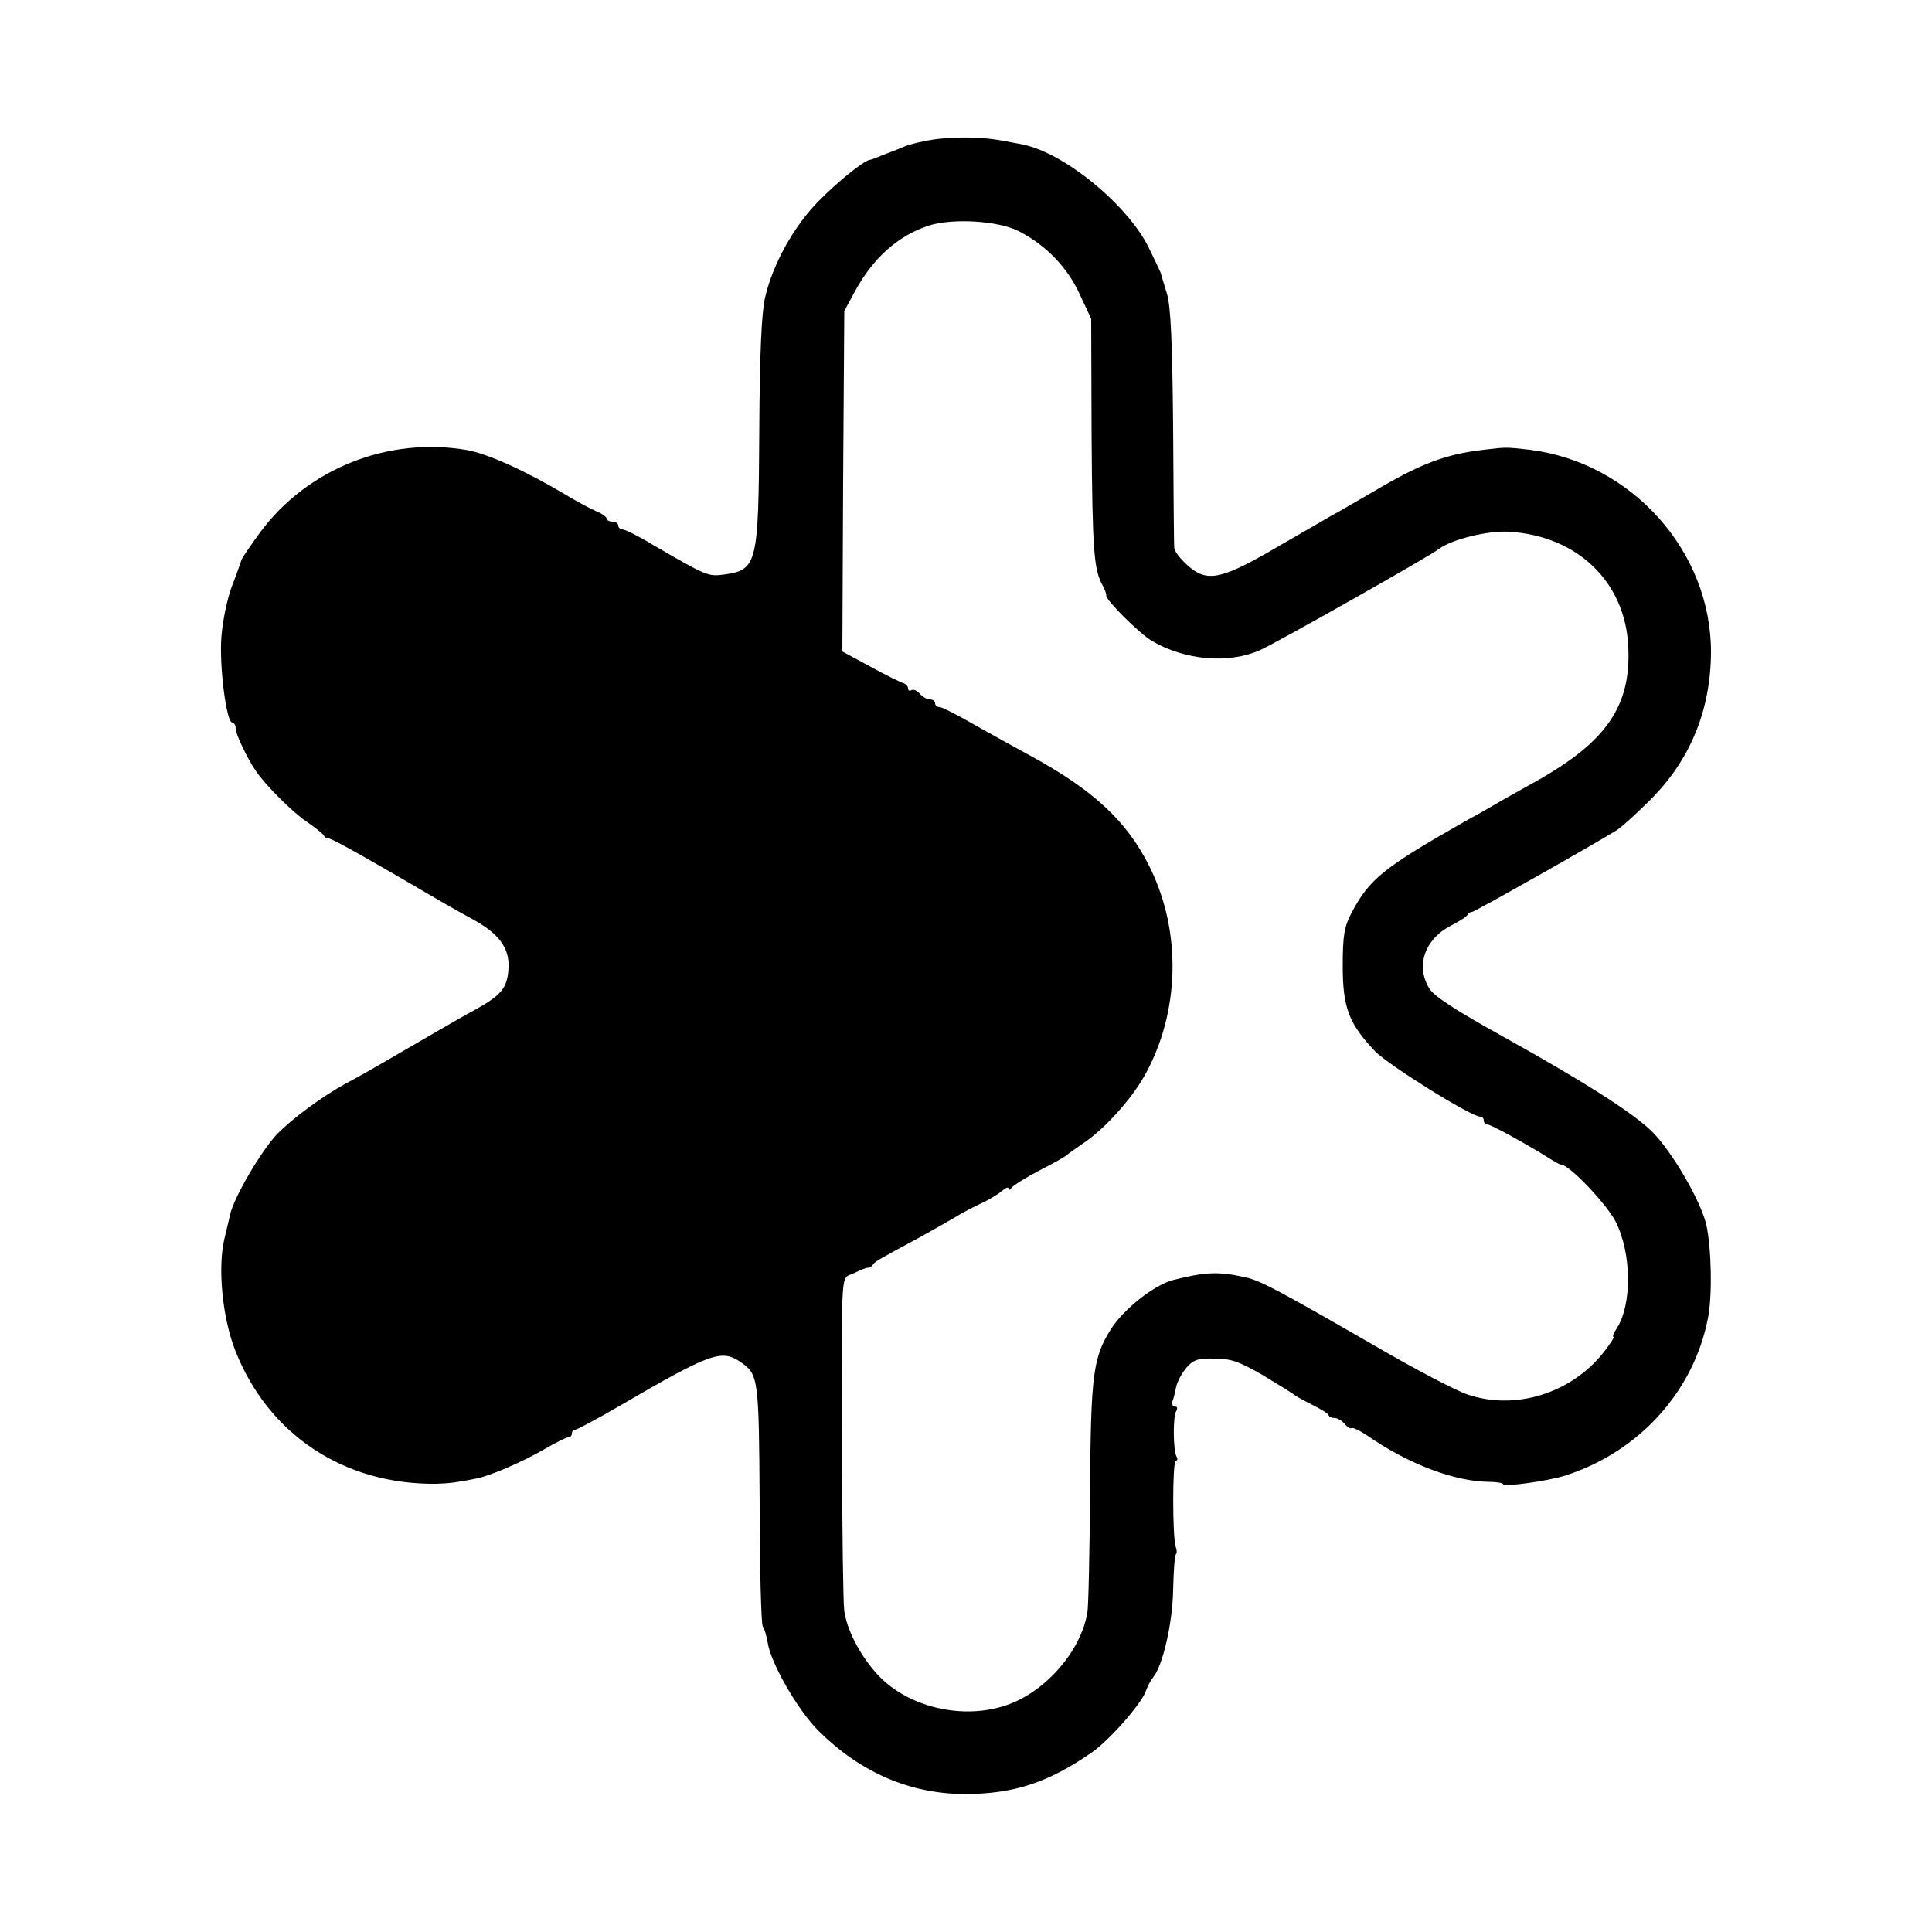 <?xml version="1.0" standalone="no"?>
<!DOCTYPE svg PUBLIC "-//W3C//DTD SVG 20010904//EN"
 "http://www.w3.org/TR/2001/REC-SVG-20010904/DTD/svg10.dtd">
<svg version="1.0" xmlns="http://www.w3.org/2000/svg"
 width="500pt" height="500pt" viewBox="0 0 500 500"
 preserveAspectRatio="xMidYMid meet">
<g transform="translate(0,500) scale(0.1,-0.1)"
fill="#000000" stroke="none">
<path d="M2416 4639 c-27 -4 -61 -12 -75 -18 -14 -6 -39 -16 -56 -22 -16 -7
-32 -13 -35 -13 -16 -3 -83 -57 -132 -107 -63 -64 -118 -162 -138 -249 -9 -38
-14 -145 -15 -345 -2 -346 -5 -360 -92 -372 -41 -5 -44 -4 -185 78 -36 22 -71
39 -77 39 -6 0 -11 5 -11 10 0 6 -7 10 -15 10 -8 0 -15 4 -15 8 0 4 -12 13
-27 19 -16 7 -50 25 -78 42 -104 62 -201 106 -255 116 -205 36 -415 -48 -537
-213 -26 -36 -48 -68 -48 -71 -1 -3 -11 -33 -24 -66 -13 -33 -25 -93 -28 -133
-6 -75 13 -222 28 -222 5 0 9 -7 9 -16 0 -14 30 -77 52 -109 25 -37 95 -107
131 -131 23 -16 43 -32 45 -36 2 -5 8 -8 13 -8 8 0 89 -45 299 -168 19 -11 53
-30 75 -42 67 -37 94 -74 91 -126 -3 -51 -18 -69 -86 -107 -25 -13 -85 -48
-135 -77 -91 -53 -163 -95 -200 -114 -62 -34 -136 -89 -177 -130 -42 -44 -113
-165 -123 -211 -2 -11 -9 -38 -14 -60 -18 -74 -6 -202 27 -288 85 -219 282
-350 522 -347 33 1 56 4 105 14 37 8 120 44 173 75 29 17 57 31 62 31 6 0 10
5 10 10 0 6 4 10 9 10 4 0 57 28 117 63 235 137 262 146 312 111 45 -31 46
-43 48 -365 0 -168 4 -312 8 -318 5 -7 10 -26 13 -43 8 -53 79 -176 132 -228
108 -107 235 -162 376 -163 128 0 217 29 331 108 47 33 130 128 140 160 4 11
12 27 19 35 24 30 49 136 51 223 1 49 4 91 7 94 3 3 3 11 0 19 -9 23 -9 224 0
224 5 0 5 5 2 10 -9 15 -10 104 -1 118 4 7 3 12 -3 12 -6 0 -9 6 -7 13 3 6 7
24 10 38 3 14 15 36 27 50 17 20 30 24 72 23 43 0 65 -8 127 -44 41 -25 77
-47 80 -50 3 -3 23 -14 45 -25 22 -11 42 -23 43 -27 2 -5 9 -8 17 -8 7 0 18
-7 25 -15 7 -9 15 -13 18 -11 2 3 23 -7 46 -23 104 -71 221 -115 309 -116 20
0 37 -3 37 -6 0 -8 116 8 160 22 191 61 333 217 370 407 12 58 9 183 -4 242
-14 61 -87 187 -139 240 -49 49 -176 130 -392 250 -122 68 -174 102 -186 122
-36 58 -12 128 57 163 21 11 41 23 42 28 2 4 7 7 12 7 6 0 314 174 375 212 11
7 50 42 86 78 103 103 156 231 157 381 1 262 -205 492 -469 525 -63 7 -60 7
-119 0 -102 -12 -164 -36 -292 -112 -35 -20 -81 -47 -103 -59 -22 -13 -92 -53
-154 -89 -135 -78 -170 -83 -220 -37 -17 16 -32 35 -32 43 -1 7 -2 148 -3 313
-2 218 -6 312 -16 345 -8 25 -14 47 -15 50 0 3 -14 32 -30 65 -53 112 -219
249 -328 271 -70 14 -86 16 -132 18 -27 1 -72 -1 -99 -5z m222 -238 c70 -36
126 -95 157 -164 l29 -62 1 -300 c2 -300 6 -349 28 -389 6 -11 11 -24 10 -27
-3 -10 83 -96 117 -117 86 -51 200 -61 282 -24 39 17 439 243 463 262 32 24
125 47 179 44 178 -10 303 -130 310 -299 7 -152 -56 -244 -237 -346 -43 -24
-95 -53 -115 -65 -20 -12 -53 -30 -73 -41 -209 -119 -245 -148 -291 -235 -19
-36 -23 -58 -23 -138 0 -108 16 -149 83 -220 33 -35 249 -170 273 -170 5 0 9
-4 9 -10 0 -5 4 -10 9 -10 9 0 99 -49 161 -88 14 -9 27 -16 30 -16 21 0 117
-101 141 -147 42 -83 43 -215 3 -277 -8 -12 -12 -22 -8 -22 3 0 -9 -18 -26
-40 -84 -106 -228 -151 -352 -109 -30 10 -137 66 -238 125 -257 148 -300 171
-340 179 -67 15 -103 13 -185 -8 -49 -13 -128 -76 -160 -127 -46 -73 -52 -116
-54 -419 -1 -157 -4 -299 -7 -315 -17 -98 -104 -199 -201 -236 -119 -45 -270
-8 -348 83 -42 48 -74 112 -80 158 -3 19 -5 196 -6 394 -1 517 -4 462 31 480
16 8 33 15 36 14 4 0 10 3 13 8 6 9 18 15 118 69 36 20 80 45 97 55 17 11 47
26 66 35 19 9 43 23 53 32 9 8 17 11 17 6 0 -5 4 -4 8 2 4 6 36 26 72 45 36
18 67 36 70 39 3 3 24 18 46 33 53 36 121 111 156 173 91 162 97 371 14 539
-59 120 -147 201 -311 290 -38 21 -104 57 -146 81 -42 24 -81 44 -87 44 -7 0
-12 5 -12 10 0 6 -6 10 -14 10 -7 0 -19 7 -26 15 -7 8 -16 12 -21 9 -5 -3 -9
-1 -9 5 0 5 -6 11 -12 13 -7 2 -46 21 -86 43 l-72 39 2 441 3 440 27 50 c47
87 112 145 191 171 62 20 182 13 235 -15z"/>
</g>
</svg>

